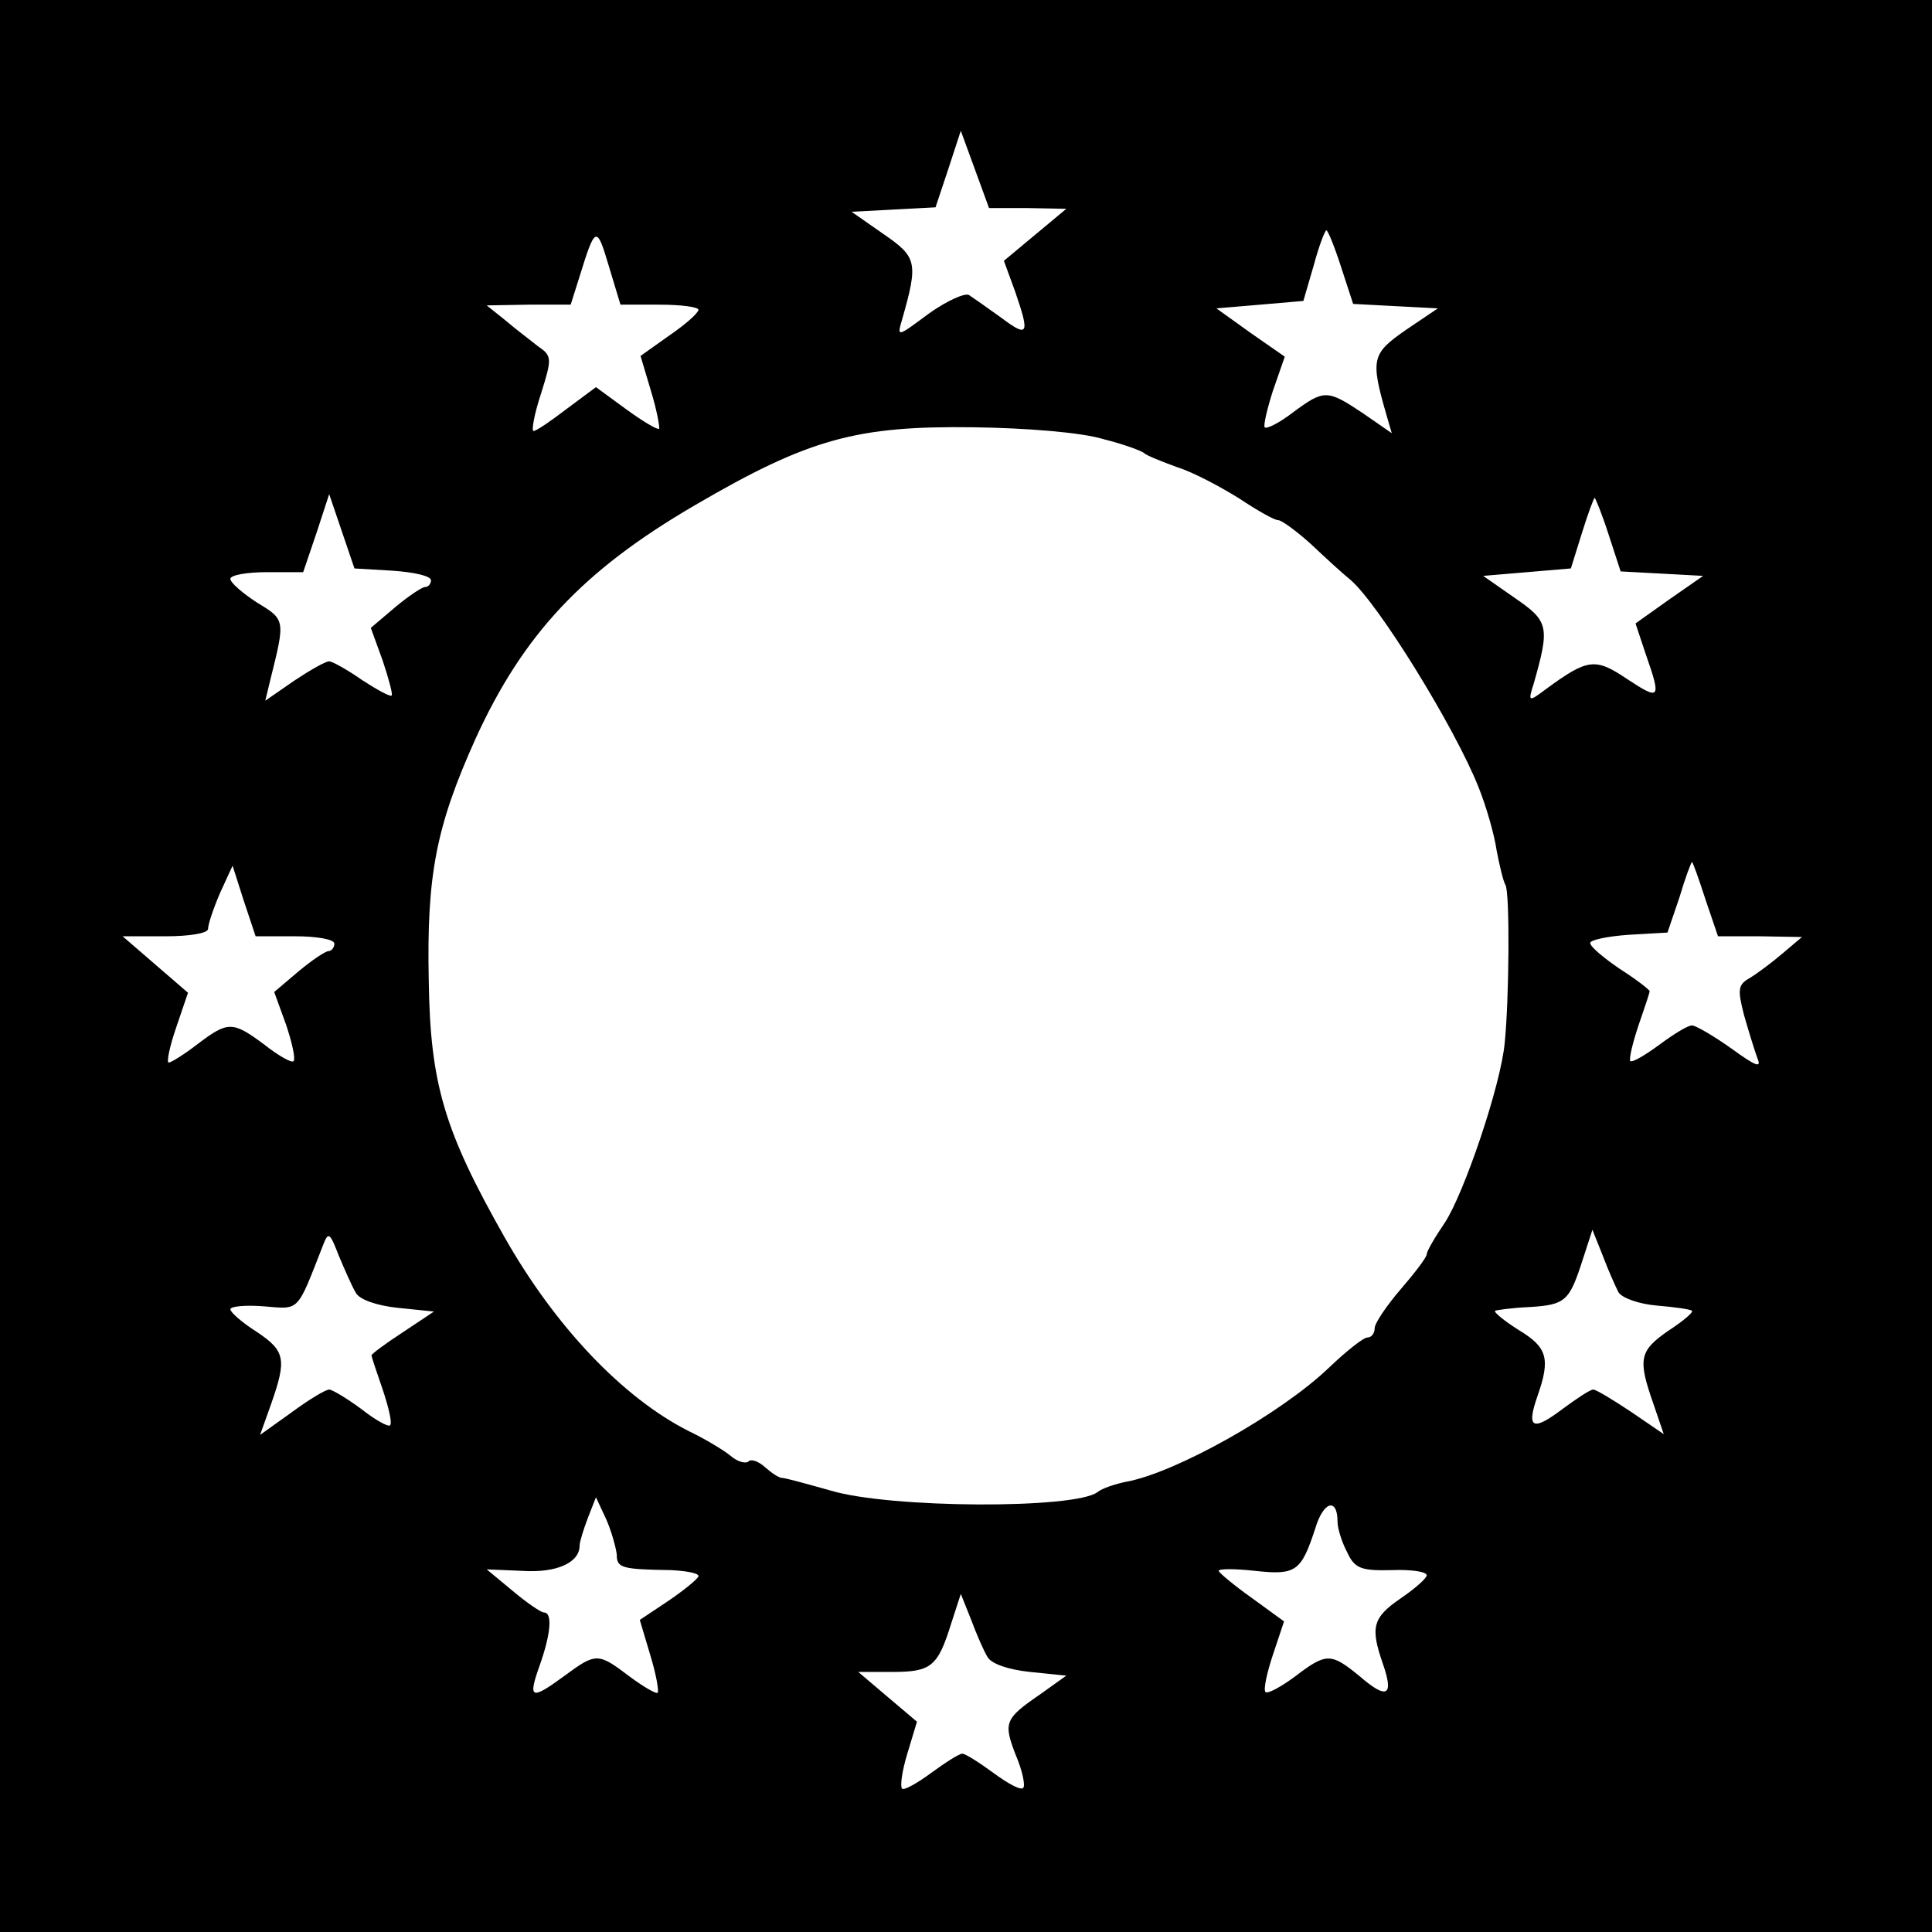 <?xml version="1.0" standalone="no"?>
<!DOCTYPE svg PUBLIC "-//W3C//DTD SVG 20010904//EN"
 "http://www.w3.org/TR/2001/REC-SVG-20010904/DTD/svg10.dtd">
<svg version="1.0" xmlns="http://www.w3.org/2000/svg"
 width="260pt" height="260pt" viewBox="0 0 260 260"
 preserveAspectRatio="xMidYMid meet">
<g transform="translate(0,260) scale(0.1,-0.1)"
fill="#000000" stroke="none">
<path d="M0 1300 l0 -1300 1300 0 1300 0 0 1300 0 1300 -1300 0 -1300 0 0
-1300z m1383 1020 l52 -1 -42 -35 -42 -35 15 -41 c20 -58 18 -63 -18 -36 -18
13 -38 27 -44 31 -6 3 -30 -8 -54 -25 -43 -32 -43 -32 -36 -8 22 77 20 84 -25
115 l-43 30 57 3 56 3 17 51 17 52 19 -52 19 -52 52 0z m-496 -130 c29 0 53
-3 53 -7 -1 -5 -18 -20 -40 -35 l-38 -27 14 -47 c8 -26 12 -49 11 -51 -2 -2
-22 10 -44 26 l-41 30 -39 -29 c-21 -16 -41 -30 -45 -30 -3 0 1 23 10 50 15
48 15 51 -4 64 -10 8 -30 23 -44 35 l-25 20 57 1 56 0 12 38 c21 68 23 69 39
15 l16 -53 52 0z m918 50 l16 -49 57 -3 57 -3 -43 -29 c-46 -32 -48 -39 -26
-115 l7 -24 -39 27 c-48 32 -52 32 -94 1 -18 -14 -36 -23 -38 -20 -2 2 3 24
11 49 l16 46 -46 32 -46 33 59 5 58 5 14 48 c7 26 15 47 17 47 2 0 11 -22 20
-50z m-320 -231 c28 -7 52 -16 55 -19 3 -3 23 -11 45 -19 22 -7 59 -27 83 -42
24 -16 47 -29 52 -29 5 0 25 -15 44 -32 19 -18 43 -40 53 -48 37 -31 141 -199
173 -280 10 -25 21 -63 24 -84 4 -21 9 -42 12 -47 6 -10 5 -153 -1 -212 -5
-57 -55 -204 -81 -243 -13 -19 -24 -38 -24 -42 0 -4 -16 -25 -35 -47 -19 -22
-35 -46 -35 -52 0 -7 -4 -13 -10 -13 -5 0 -28 -18 -52 -41 -65 -62 -206 -141
-272 -153 -15 -3 -33 -9 -39 -14 -30 -23 -279 -22 -359 2 -32 9 -61 17 -65 17
-5 0 -15 7 -24 15 -9 8 -19 11 -22 7 -4 -3 -15 0 -24 8 -10 8 -35 23 -56 33
-89 45 -180 141 -248 261 -81 143 -100 206 -102 345 -3 143 10 208 63 326 64
140 144 226 295 314 154 90 218 107 375 105 72 -1 146 -7 175 -16z m-957 -177
c29 -2 52 -7 52 -13 0 -5 -4 -9 -8 -9 -4 0 -22 -12 -40 -27 l-33 -28 16 -44
c8 -24 14 -46 12 -47 -2 -2 -20 8 -40 21 -20 14 -40 25 -44 25 -5 0 -26 -12
-47 -26 l-39 -27 7 29 c20 80 20 80 -18 103 -20 13 -36 27 -36 32 0 5 22 9 49
9 l49 0 18 53 17 52 17 -50 17 -50 51 -3z m1637 48 l16 -49 56 -3 55 -3 -46
-32 -45 -32 14 -42 c21 -60 19 -62 -25 -33 -43 29 -53 28 -109 -13 -24 -18
-25 -18 -17 7 22 77 20 84 -25 115 l-43 30 59 5 59 5 15 48 c8 26 16 47 17 47
1 0 10 -22 19 -50z m130 -490 l17 -50 56 0 57 -1 -26 -22 c-14 -12 -34 -27
-44 -33 -16 -9 -17 -15 -8 -50 6 -21 14 -47 18 -58 6 -14 -2 -11 -35 13 -24
17 -48 31 -53 31 -6 0 -25 -12 -44 -26 -19 -14 -36 -24 -39 -22 -2 3 3 24 11
48 8 23 15 44 15 46 0 2 -18 16 -40 30 -22 15 -40 30 -40 35 0 4 23 9 52 11
l52 3 16 47 c8 27 16 48 17 48 1 0 9 -22 18 -50z m-1898 -50 c29 0 53 -4 53
-10 0 -5 -4 -10 -8 -10 -4 0 -22 -12 -40 -27 l-33 -28 16 -44 c8 -24 13 -46
10 -49 -2 -3 -20 7 -39 22 -43 32 -49 32 -90 1 -18 -14 -36 -25 -39 -25 -3 0
1 21 10 47 l16 47 -44 38 -44 38 58 0 c32 0 57 4 57 10 0 6 7 27 16 48 l17 37
15 -47 16 -48 53 0z m82 -480 c5 -9 28 -17 56 -20 l49 -5 -42 -28 c-23 -15
-42 -29 -42 -31 0 -2 7 -23 15 -46 8 -24 13 -45 10 -48 -2 -3 -20 7 -39 22
-19 14 -39 26 -43 26 -5 0 -28 -14 -51 -31 l-42 -30 15 42 c21 60 19 71 -20
97 -19 12 -35 26 -35 30 0 4 20 6 45 4 49 -4 44 -9 80 83 7 18 9 16 21 -15 8
-19 18 -42 23 -50z m1699 1 c5 -8 28 -16 52 -18 24 -2 45 -5 47 -7 2 -2 -12
-14 -32 -27 -39 -27 -41 -38 -20 -98 l14 -41 -44 30 c-24 16 -47 30 -51 30 -4
0 -22 -12 -41 -26 -41 -31 -49 -26 -34 17 18 51 13 66 -25 89 -19 12 -34 24
-32 26 2 1 23 4 46 5 49 3 54 8 72 64 l13 40 14 -35 c7 -19 17 -41 21 -49z
m-1348 -353 c0 -18 6 -20 73 -21 20 -1 37 -4 37 -8 0 -3 -18 -18 -40 -33 l-39
-26 14 -47 c8 -26 12 -49 10 -51 -2 -2 -19 8 -38 22 -42 32 -45 32 -87 1 -45
-33 -50 -32 -34 13 15 42 18 72 6 72 -4 0 -23 13 -42 29 l-35 29 48 -2 c46 -3
77 11 77 34 0 5 5 21 11 37 l11 28 14 -30 c7 -16 13 -38 14 -47z m970 44 c0
-9 6 -28 13 -41 10 -22 19 -25 60 -24 26 1 47 -2 47 -7 0 -4 -16 -18 -35 -31
-38 -26 -41 -39 -24 -88 15 -43 6 -49 -31 -17 -39 32 -45 32 -87 0 -19 -14
-37 -24 -40 -21 -3 3 2 26 10 50 l15 45 -44 32 c-24 17 -44 34 -44 36 0 3 22
3 49 0 55 -6 62 -1 81 57 11 37 30 42 30 9z m-471 -182 c5 -9 28 -17 57 -20
l49 -5 -35 -25 c-48 -33 -50 -38 -33 -82 9 -21 13 -41 10 -44 -3 -4 -21 6 -40
20 -19 14 -38 26 -42 26 -4 0 -23 -12 -42 -26 -19 -14 -37 -24 -39 -21 -3 3 0
24 7 47 l13 43 -39 33 -40 34 46 0 c52 0 61 7 79 65 l13 40 14 -35 c7 -19 17
-42 22 -50z"/>
</g>
</svg>
